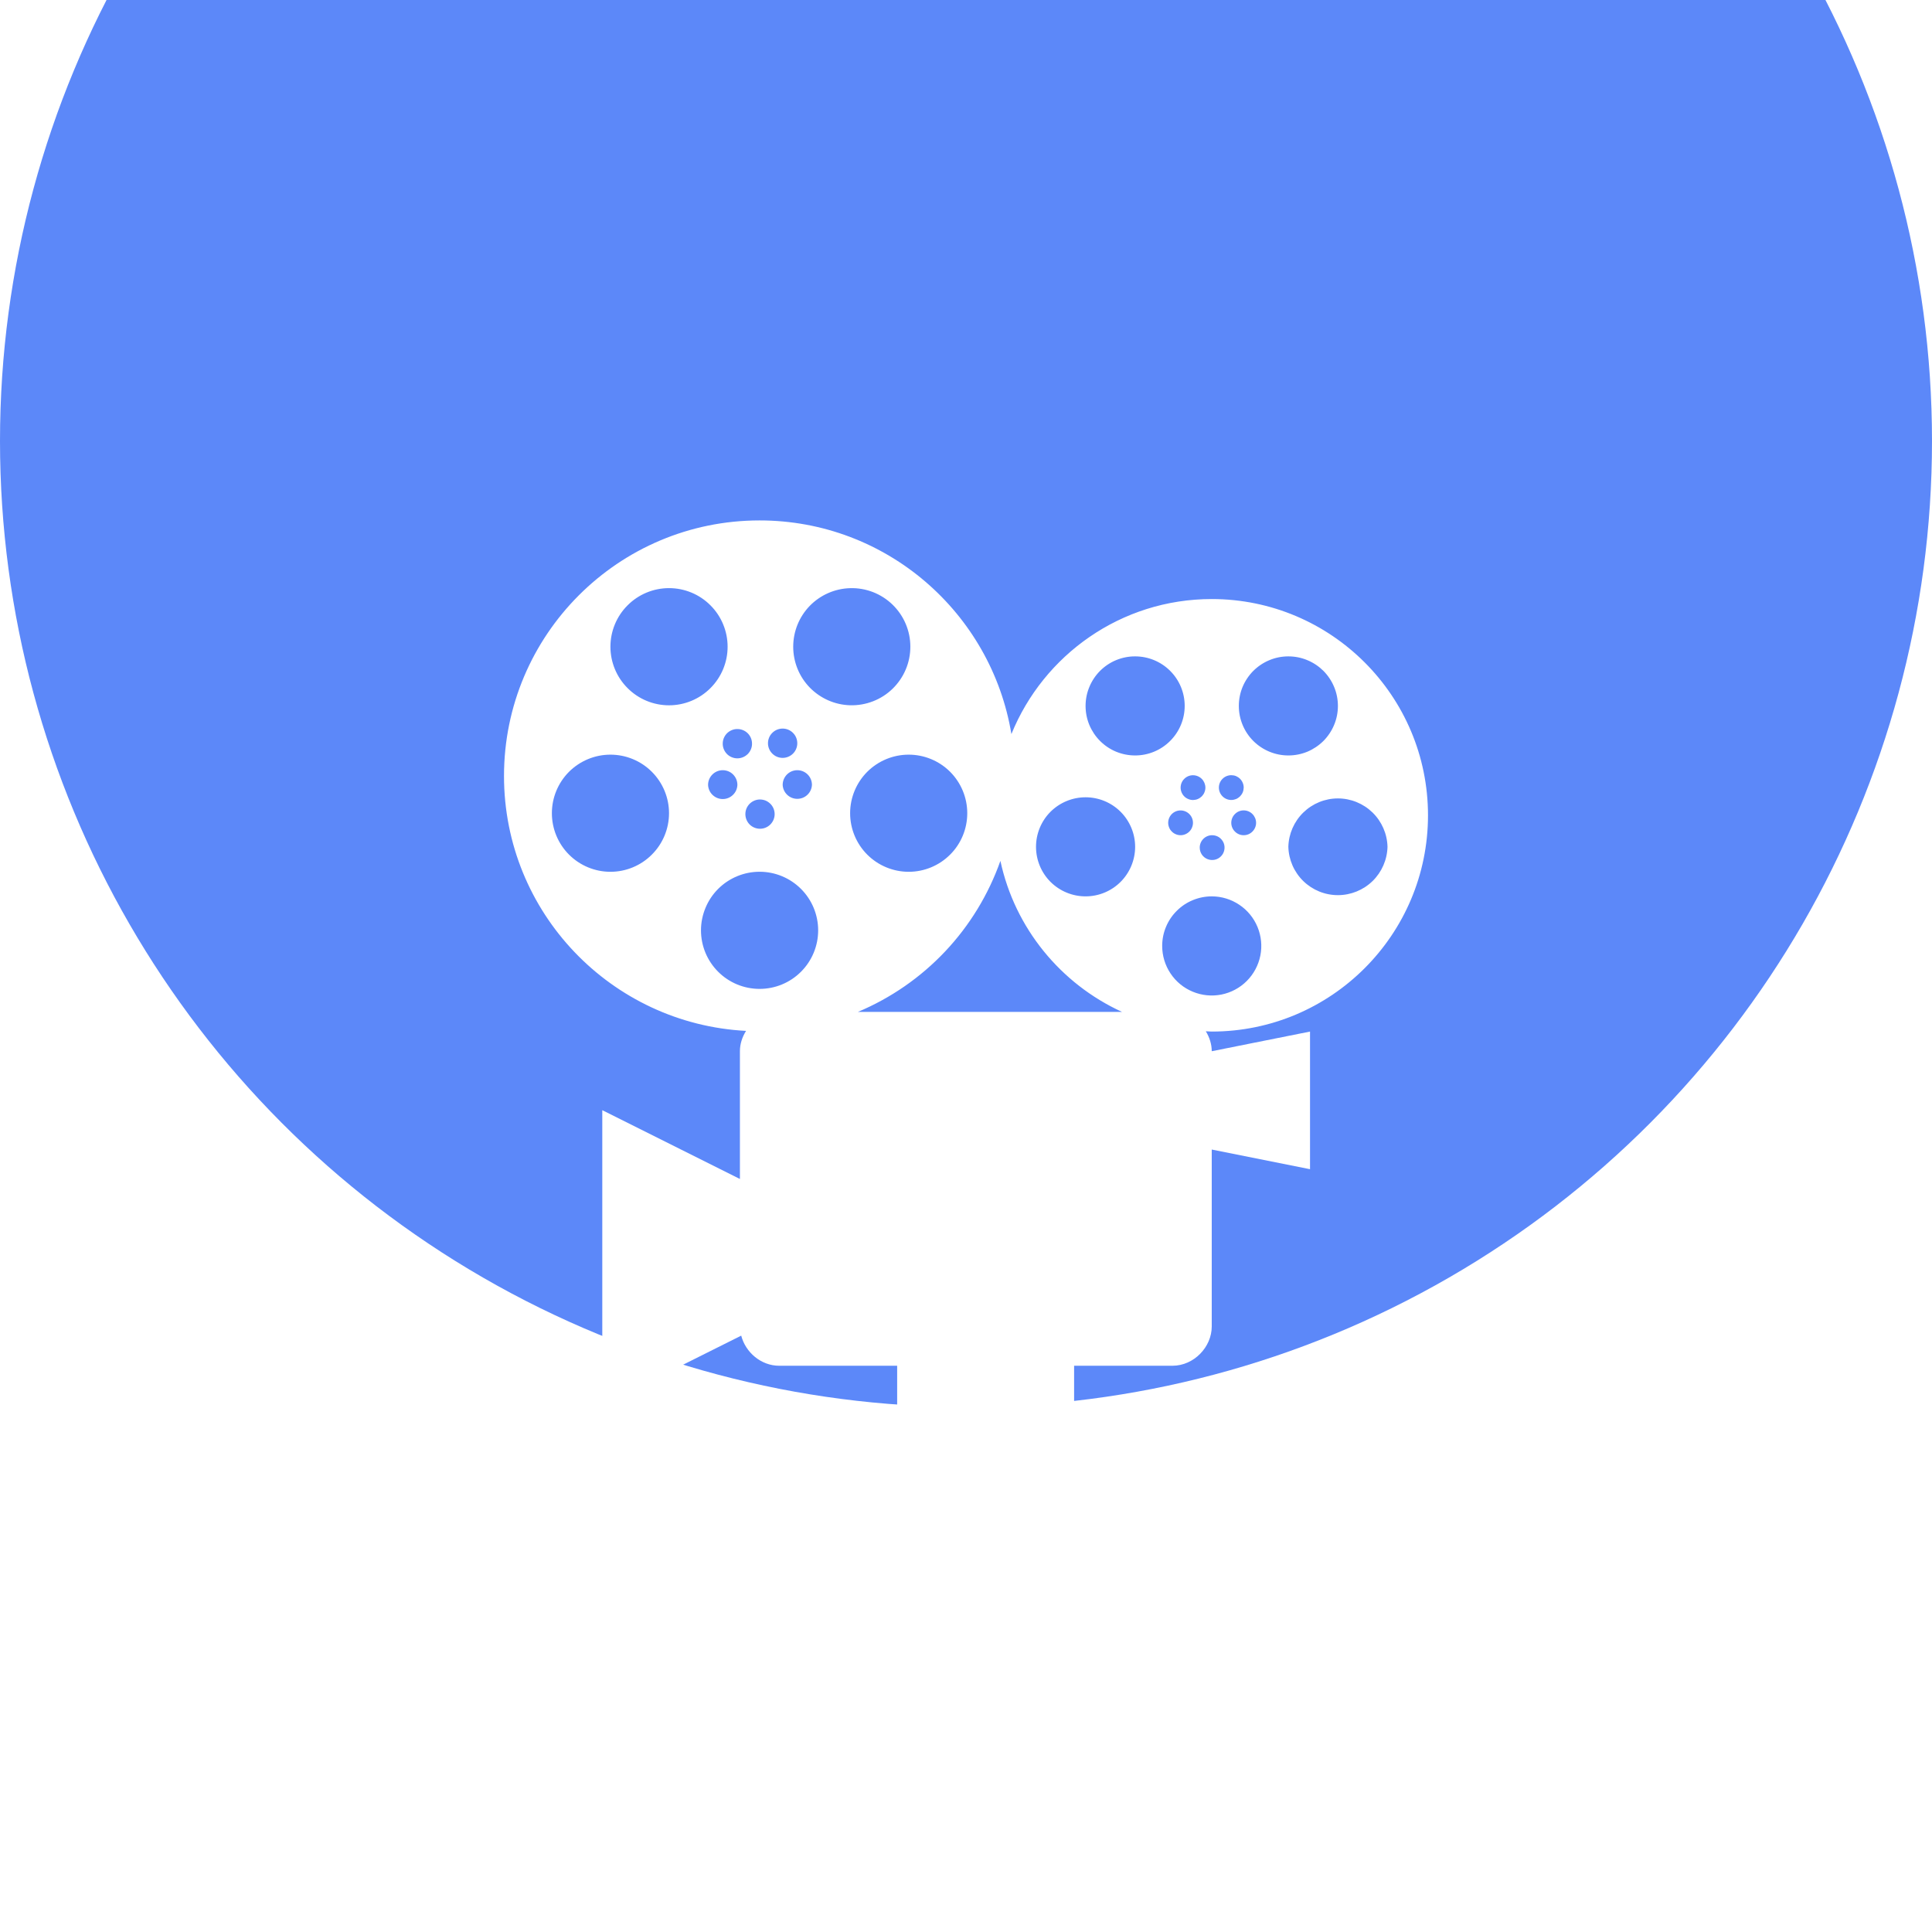 <svg width="46" height="46" viewBox="0 0 46 46" fill="none" xmlns="http://www.w3.org/2000/svg">
<g clip-path="url(#clip0_1_81)">
<g filter="url(#filter0_ii_1_81)">
<circle cx="23" cy="23" r="23" fill="#5C88F9"/>
</g>
<g filter="url(#filter1_dii_1_81)">
<path d="M34 19.021C34 16.177 31.694 13.872 28.851 13.872C26.692 13.872 24.846 15.203 24.081 17.087C23.604 14.202 21.105 12 18.085 12C14.725 12 12 14.725 12 18.085C12 21.337 14.553 23.986 17.763 24.154C17.672 24.299 17.617 24.466 17.617 24.638V27.68L14.34 26.042V33.064L17.648 31.41C17.75 31.805 18.117 32.127 18.553 32.127H21.361V34H25.574V32.127H27.915C28.428 32.127 28.851 31.68 28.851 31.192V26.979L31.191 27.447V24.17L28.851 24.638C28.851 24.468 28.797 24.306 28.71 24.163C28.757 24.164 28.803 24.17 28.851 24.17C31.694 24.17 34 21.865 34 19.021ZM33.036 19.771C33.028 20.079 32.9 20.372 32.68 20.587C32.459 20.802 32.163 20.922 31.855 20.922C31.547 20.922 31.252 20.802 31.031 20.587C30.811 20.372 30.683 20.079 30.675 19.771C30.683 19.463 30.811 19.17 31.031 18.955C31.252 18.74 31.547 18.619 31.855 18.619C32.163 18.619 32.459 18.74 32.68 18.955C32.9 19.17 33.028 19.463 33.036 19.771M30.675 15.237C30.83 15.237 30.984 15.267 31.127 15.327C31.27 15.386 31.4 15.473 31.51 15.582C31.619 15.692 31.706 15.822 31.765 15.965C31.825 16.108 31.855 16.262 31.855 16.417C31.855 16.572 31.825 16.725 31.765 16.868C31.706 17.011 31.619 17.141 31.51 17.251C31.4 17.36 31.27 17.447 31.127 17.507C30.984 17.566 30.83 17.596 30.675 17.596C30.363 17.596 30.063 17.472 29.841 17.251C29.62 17.03 29.496 16.73 29.496 16.417C29.496 16.262 29.526 16.108 29.585 15.965C29.645 15.822 29.732 15.692 29.841 15.582C29.951 15.473 30.081 15.386 30.224 15.327C30.367 15.267 30.52 15.237 30.675 15.237M29.907 19.2C29.907 19.278 29.875 19.353 29.82 19.408C29.765 19.464 29.69 19.495 29.611 19.495C29.533 19.495 29.458 19.464 29.403 19.408C29.347 19.353 29.316 19.278 29.316 19.2C29.316 19.121 29.347 19.046 29.403 18.991C29.458 18.935 29.533 18.904 29.611 18.904C29.69 18.904 29.765 18.935 29.82 18.991C29.875 19.046 29.907 19.121 29.907 19.2ZM29.317 18.066C29.355 18.066 29.394 18.073 29.43 18.088C29.465 18.103 29.498 18.125 29.525 18.152C29.553 18.18 29.574 18.212 29.589 18.248C29.604 18.284 29.612 18.322 29.612 18.361C29.611 18.4 29.604 18.438 29.589 18.474C29.574 18.51 29.552 18.542 29.525 18.57C29.497 18.597 29.465 18.619 29.429 18.634C29.393 18.648 29.355 18.656 29.316 18.656C29.238 18.656 29.163 18.625 29.108 18.57C29.052 18.514 29.021 18.439 29.021 18.361C29.021 18.282 29.052 18.207 29.108 18.152C29.163 18.097 29.238 18.066 29.317 18.066M28.86 19.495C28.919 19.495 28.976 19.512 29.025 19.544C29.073 19.577 29.111 19.623 29.134 19.677C29.156 19.731 29.162 19.791 29.15 19.848C29.139 19.905 29.111 19.958 29.069 19.999C29.028 20.041 28.975 20.069 28.918 20.08C28.86 20.091 28.801 20.085 28.747 20.063C28.693 20.041 28.647 20.003 28.614 19.954C28.582 19.905 28.565 19.848 28.565 19.79C28.565 19.711 28.596 19.636 28.652 19.581C28.707 19.526 28.782 19.495 28.86 19.495ZM28.7 18.361C28.7 18.4 28.692 18.438 28.677 18.474C28.663 18.51 28.641 18.542 28.614 18.57C28.586 18.597 28.554 18.619 28.518 18.634C28.482 18.649 28.444 18.656 28.405 18.657C28.367 18.657 28.328 18.649 28.293 18.634C28.257 18.62 28.224 18.598 28.197 18.571C28.169 18.543 28.148 18.511 28.133 18.475C28.118 18.439 28.11 18.401 28.11 18.362C28.11 18.284 28.14 18.209 28.196 18.154C28.251 18.098 28.326 18.067 28.404 18.067C28.482 18.067 28.557 18.098 28.613 18.153C28.668 18.208 28.699 18.283 28.7 18.361M28.404 19.2C28.404 19.238 28.396 19.277 28.381 19.312C28.367 19.348 28.345 19.381 28.318 19.408C28.29 19.436 28.258 19.457 28.222 19.472C28.186 19.487 28.148 19.495 28.109 19.495C28.07 19.495 28.032 19.487 27.996 19.472C27.96 19.457 27.928 19.436 27.901 19.408C27.873 19.381 27.851 19.349 27.837 19.313C27.822 19.277 27.814 19.239 27.814 19.2C27.814 19.122 27.845 19.047 27.9 18.991C27.956 18.936 28.03 18.905 28.109 18.905C28.187 18.905 28.262 18.936 28.317 18.991C28.373 19.046 28.404 19.121 28.404 19.2M20.241 13.613C20.428 13.607 20.613 13.64 20.787 13.707C20.961 13.775 21.119 13.877 21.253 14.007C21.386 14.137 21.493 14.292 21.565 14.464C21.638 14.636 21.675 14.82 21.675 15.007C21.675 15.193 21.638 15.378 21.565 15.55C21.493 15.721 21.386 15.877 21.253 16.007C21.119 16.137 20.961 16.239 20.787 16.306C20.613 16.374 20.428 16.406 20.241 16.401C19.878 16.391 19.534 16.239 19.28 15.979C19.027 15.719 18.886 15.37 18.886 15.007C18.886 14.644 19.027 14.295 19.28 14.034C19.534 13.774 19.878 13.623 20.241 13.613ZM19.332 18.296C19.328 18.386 19.29 18.47 19.225 18.532C19.16 18.595 19.073 18.629 18.983 18.629C18.894 18.629 18.807 18.595 18.742 18.532C18.677 18.47 18.639 18.386 18.635 18.296C18.635 18.204 18.672 18.115 18.737 18.049C18.802 17.984 18.891 17.947 18.983 17.947C19.076 17.947 19.165 17.984 19.23 18.049C19.296 18.115 19.332 18.204 19.332 18.296M18.635 16.956C18.727 16.956 18.816 16.993 18.881 17.059C18.947 17.124 18.983 17.213 18.983 17.306C18.983 17.398 18.946 17.487 18.881 17.552C18.815 17.617 18.726 17.654 18.634 17.654C18.541 17.654 18.453 17.617 18.387 17.551C18.322 17.486 18.285 17.397 18.285 17.305C18.285 17.212 18.322 17.123 18.388 17.058C18.453 16.993 18.542 16.956 18.635 16.956ZM18.096 18.644C18.142 18.645 18.187 18.654 18.23 18.671C18.272 18.689 18.31 18.715 18.342 18.747C18.375 18.779 18.4 18.818 18.418 18.86C18.435 18.903 18.444 18.948 18.444 18.994C18.444 19.04 18.434 19.085 18.417 19.127C18.399 19.169 18.373 19.208 18.341 19.24C18.309 19.272 18.27 19.298 18.228 19.315C18.186 19.333 18.14 19.341 18.094 19.341C18.002 19.341 17.913 19.304 17.848 19.239C17.783 19.173 17.747 19.084 17.747 18.992C17.747 18.899 17.784 18.811 17.849 18.746C17.915 18.681 18.004 18.644 18.096 18.644ZM17.905 17.305C17.907 17.352 17.899 17.398 17.882 17.442C17.865 17.485 17.84 17.525 17.807 17.559C17.774 17.592 17.735 17.619 17.692 17.637C17.649 17.655 17.603 17.665 17.556 17.665C17.509 17.665 17.463 17.655 17.42 17.637C17.377 17.619 17.338 17.592 17.305 17.558C17.273 17.524 17.248 17.485 17.231 17.441C17.214 17.397 17.206 17.351 17.208 17.304C17.211 17.213 17.249 17.127 17.314 17.064C17.379 17.002 17.467 16.966 17.557 16.967C17.648 16.967 17.735 17.002 17.8 17.065C17.865 17.128 17.903 17.214 17.905 17.305M17.557 18.296C17.554 18.387 17.516 18.473 17.451 18.535C17.386 18.599 17.299 18.634 17.208 18.634C17.118 18.634 17.031 18.599 16.965 18.535C16.9 18.473 16.862 18.387 16.859 18.296C16.859 18.203 16.896 18.115 16.962 18.049C17.027 17.984 17.116 17.947 17.208 17.947C17.301 17.947 17.39 17.984 17.455 18.049C17.52 18.115 17.557 18.203 17.557 18.296M14.534 20.366C14.165 20.366 13.81 20.219 13.548 19.957C13.287 19.696 13.14 19.341 13.14 18.971C13.14 18.601 13.287 18.247 13.548 17.985C13.81 17.724 14.165 17.577 14.534 17.577C14.904 17.577 15.259 17.724 15.52 17.985C15.782 18.247 15.929 18.601 15.929 18.971C15.929 19.341 15.782 19.696 15.52 19.957C15.259 20.219 14.904 20.366 14.534 20.366ZM14.534 15.007C14.534 14.637 14.681 14.282 14.943 14.021C15.204 13.759 15.559 13.612 15.929 13.612C16.299 13.612 16.654 13.759 16.915 14.021C17.177 14.282 17.324 14.637 17.324 15.007C17.324 15.377 17.177 15.732 16.915 15.993C16.654 16.255 16.299 16.402 15.929 16.402C15.559 16.402 15.204 16.255 14.943 15.993C14.681 15.732 14.534 15.377 14.534 15.007ZM18.085 23.154C17.902 23.154 17.72 23.118 17.551 23.048C17.382 22.978 17.228 22.875 17.099 22.746C16.969 22.616 16.866 22.462 16.796 22.293C16.726 22.124 16.69 21.942 16.69 21.759C16.69 21.576 16.727 21.395 16.797 21.226C16.867 21.056 16.97 20.902 17.099 20.773C17.229 20.643 17.383 20.541 17.552 20.471C17.721 20.401 17.902 20.365 18.086 20.365C18.456 20.365 18.81 20.512 19.072 20.774C19.333 21.035 19.48 21.39 19.48 21.76C19.48 22.13 19.333 22.485 19.071 22.746C18.81 23.008 18.455 23.154 18.085 23.154M21.636 17.577C22.006 17.577 22.36 17.724 22.622 17.985C22.883 18.247 23.03 18.601 23.03 18.971C23.03 19.341 22.884 19.696 22.622 19.957C22.36 20.219 22.006 20.366 21.636 20.366C21.266 20.366 20.911 20.219 20.649 19.957C20.388 19.696 20.241 19.341 20.241 18.971C20.241 18.601 20.388 18.247 20.649 17.985C20.911 17.724 21.266 17.577 21.636 17.577M20.426 23.702C21.211 23.372 21.919 22.882 22.503 22.263C23.087 21.644 23.535 20.909 23.819 20.106C24.164 21.711 25.257 23.035 26.715 23.702H20.426M25.847 20.951C25.534 20.951 25.234 20.827 25.012 20.606C24.791 20.385 24.667 20.084 24.667 19.771C24.667 19.459 24.791 19.158 25.012 18.937C25.234 18.716 25.534 18.592 25.847 18.592C26.16 18.592 26.46 18.716 26.681 18.937C26.902 19.158 27.027 19.459 27.027 19.771C27.027 20.084 26.902 20.385 26.681 20.606C26.46 20.827 26.16 20.951 25.847 20.951M25.847 16.416C25.847 16.262 25.877 16.108 25.937 15.965C25.996 15.822 26.083 15.691 26.192 15.582C26.302 15.472 26.432 15.385 26.575 15.326C26.719 15.267 26.872 15.236 27.027 15.237C27.34 15.237 27.64 15.361 27.861 15.582C28.083 15.803 28.207 16.103 28.207 16.416C28.207 16.729 28.083 17.029 27.861 17.25C27.64 17.472 27.34 17.596 27.027 17.596C26.872 17.596 26.719 17.566 26.575 17.507C26.432 17.448 26.302 17.361 26.192 17.251C26.083 17.142 25.996 17.011 25.936 16.868C25.877 16.725 25.847 16.572 25.847 16.416M27.671 22.131C27.671 21.976 27.701 21.823 27.761 21.679C27.82 21.536 27.907 21.406 28.017 21.297C28.126 21.187 28.256 21.1 28.4 21.041C28.543 20.982 28.696 20.951 28.851 20.951C29.085 20.951 29.313 21.021 29.507 21.151C29.701 21.28 29.852 21.465 29.941 21.68C30.03 21.896 30.054 22.133 30.008 22.362C29.962 22.591 29.85 22.801 29.685 22.966C29.52 23.131 29.31 23.243 29.081 23.289C28.852 23.334 28.615 23.311 28.399 23.221C28.183 23.132 27.999 22.981 27.87 22.787C27.74 22.593 27.671 22.364 27.671 22.131" fill="white"/>
</g>
</g>
<defs>
<filter id="filter0_ii_1_81" x="0" y="-9" width="46" height="55" filterUnits="userSpaceOnUse" color-interpolation-filters="sRGB">
<feFlood flood-opacity="0" result="BackgroundImageFix"/>
<feBlend mode="normal" in="SourceGraphic" in2="BackgroundImageFix" result="shape"/>
<feColorMatrix in="SourceAlpha" type="matrix" values="0 0 0 0 0 0 0 0 0 0 0 0 0 0 0 0 0 0 127 0" result="hardAlpha"/>
<feOffset dy="-3.5"/>
<feGaussianBlur stdDeviation="2.36"/>
<feComposite in2="hardAlpha" operator="arithmetic" k2="-1" k3="1"/>
<feColorMatrix type="matrix" values="0 0 0 0 1 0 0 0 0 1 0 0 0 0 1 0 0 0 0.25 0"/>
<feBlend mode="normal" in2="shape" result="effect1_innerShadow_1_81"/>
<feColorMatrix in="SourceAlpha" type="matrix" values="0 0 0 0 0 0 0 0 0 0 0 0 0 0 0 0 0 0 127 0" result="hardAlpha"/>
<feOffset dy="-9"/>
<feGaussianBlur stdDeviation="5.5"/>
<feComposite in2="hardAlpha" operator="arithmetic" k2="-1" k3="1"/>
<feColorMatrix type="matrix" values="0 0 0 0 0.071 0 0 0 0 0.137 0 0 0 0 0.718 0 0 0 0.35 0"/>
<feBlend mode="normal" in2="effect1_innerShadow_1_81" result="effect2_innerShadow_1_81"/>
</filter>
<filter id="filter1_dii_1_81" x="9.824" y="11.011" width="26.352" height="26.352" filterUnits="userSpaceOnUse" color-interpolation-filters="sRGB">
<feFlood flood-opacity="0" result="BackgroundImageFix"/>
<feColorMatrix in="SourceAlpha" type="matrix" values="0 0 0 0 0 0 0 0 0 0 0 0 0 0 0 0 0 0 127 0" result="hardAlpha"/>
<feOffset dy="1.187"/>
<feGaussianBlur stdDeviation="1.088"/>
<feComposite in2="hardAlpha" operator="out"/>
<feColorMatrix type="matrix" values="0 0 0 0 0 0 0 0 0 0.043 0 0 0 0 0.451 0 0 0 0.25 0"/>
<feBlend mode="normal" in2="BackgroundImageFix" result="effect1_dropShadow_1_81"/>
<feBlend mode="normal" in="SourceGraphic" in2="effect1_dropShadow_1_81" result="shape"/>
<feColorMatrix in="SourceAlpha" type="matrix" values="0 0 0 0 0 0 0 0 0 0 0 0 0 0 0 0 0 0 127 0" result="hardAlpha"/>
<feOffset dy="-0.791"/>
<feGaussianBlur stdDeviation="0.494"/>
<feComposite in2="hardAlpha" operator="arithmetic" k2="-1" k3="1"/>
<feColorMatrix type="matrix" values="0 0 0 0 0.69 0 0 0 0 0.776 0 0 0 0 1 0 0 0 1 0"/>
<feBlend mode="normal" in2="shape" result="effect2_innerShadow_1_81"/>
<feColorMatrix in="SourceAlpha" type="matrix" values="0 0 0 0 0 0 0 0 0 0 0 0 0 0 0 0 0 0 127 0" result="hardAlpha"/>
<feOffset dy="-0.005"/>
<feComposite in2="hardAlpha" operator="arithmetic" k2="-1" k3="1"/>
<feColorMatrix type="matrix" values="0 0 0 0 1 0 0 0 0 1 0 0 0 0 1 0 0 0 0.75 0"/>
<feBlend mode="normal" in2="effect2_innerShadow_1_81" result="effect3_innerShadow_1_81"/>
</filter>
<clipPath id="clip0_1_81">
<rect width="46" height="46" fill="white"/>
</clipPath>
</defs>
</svg>
